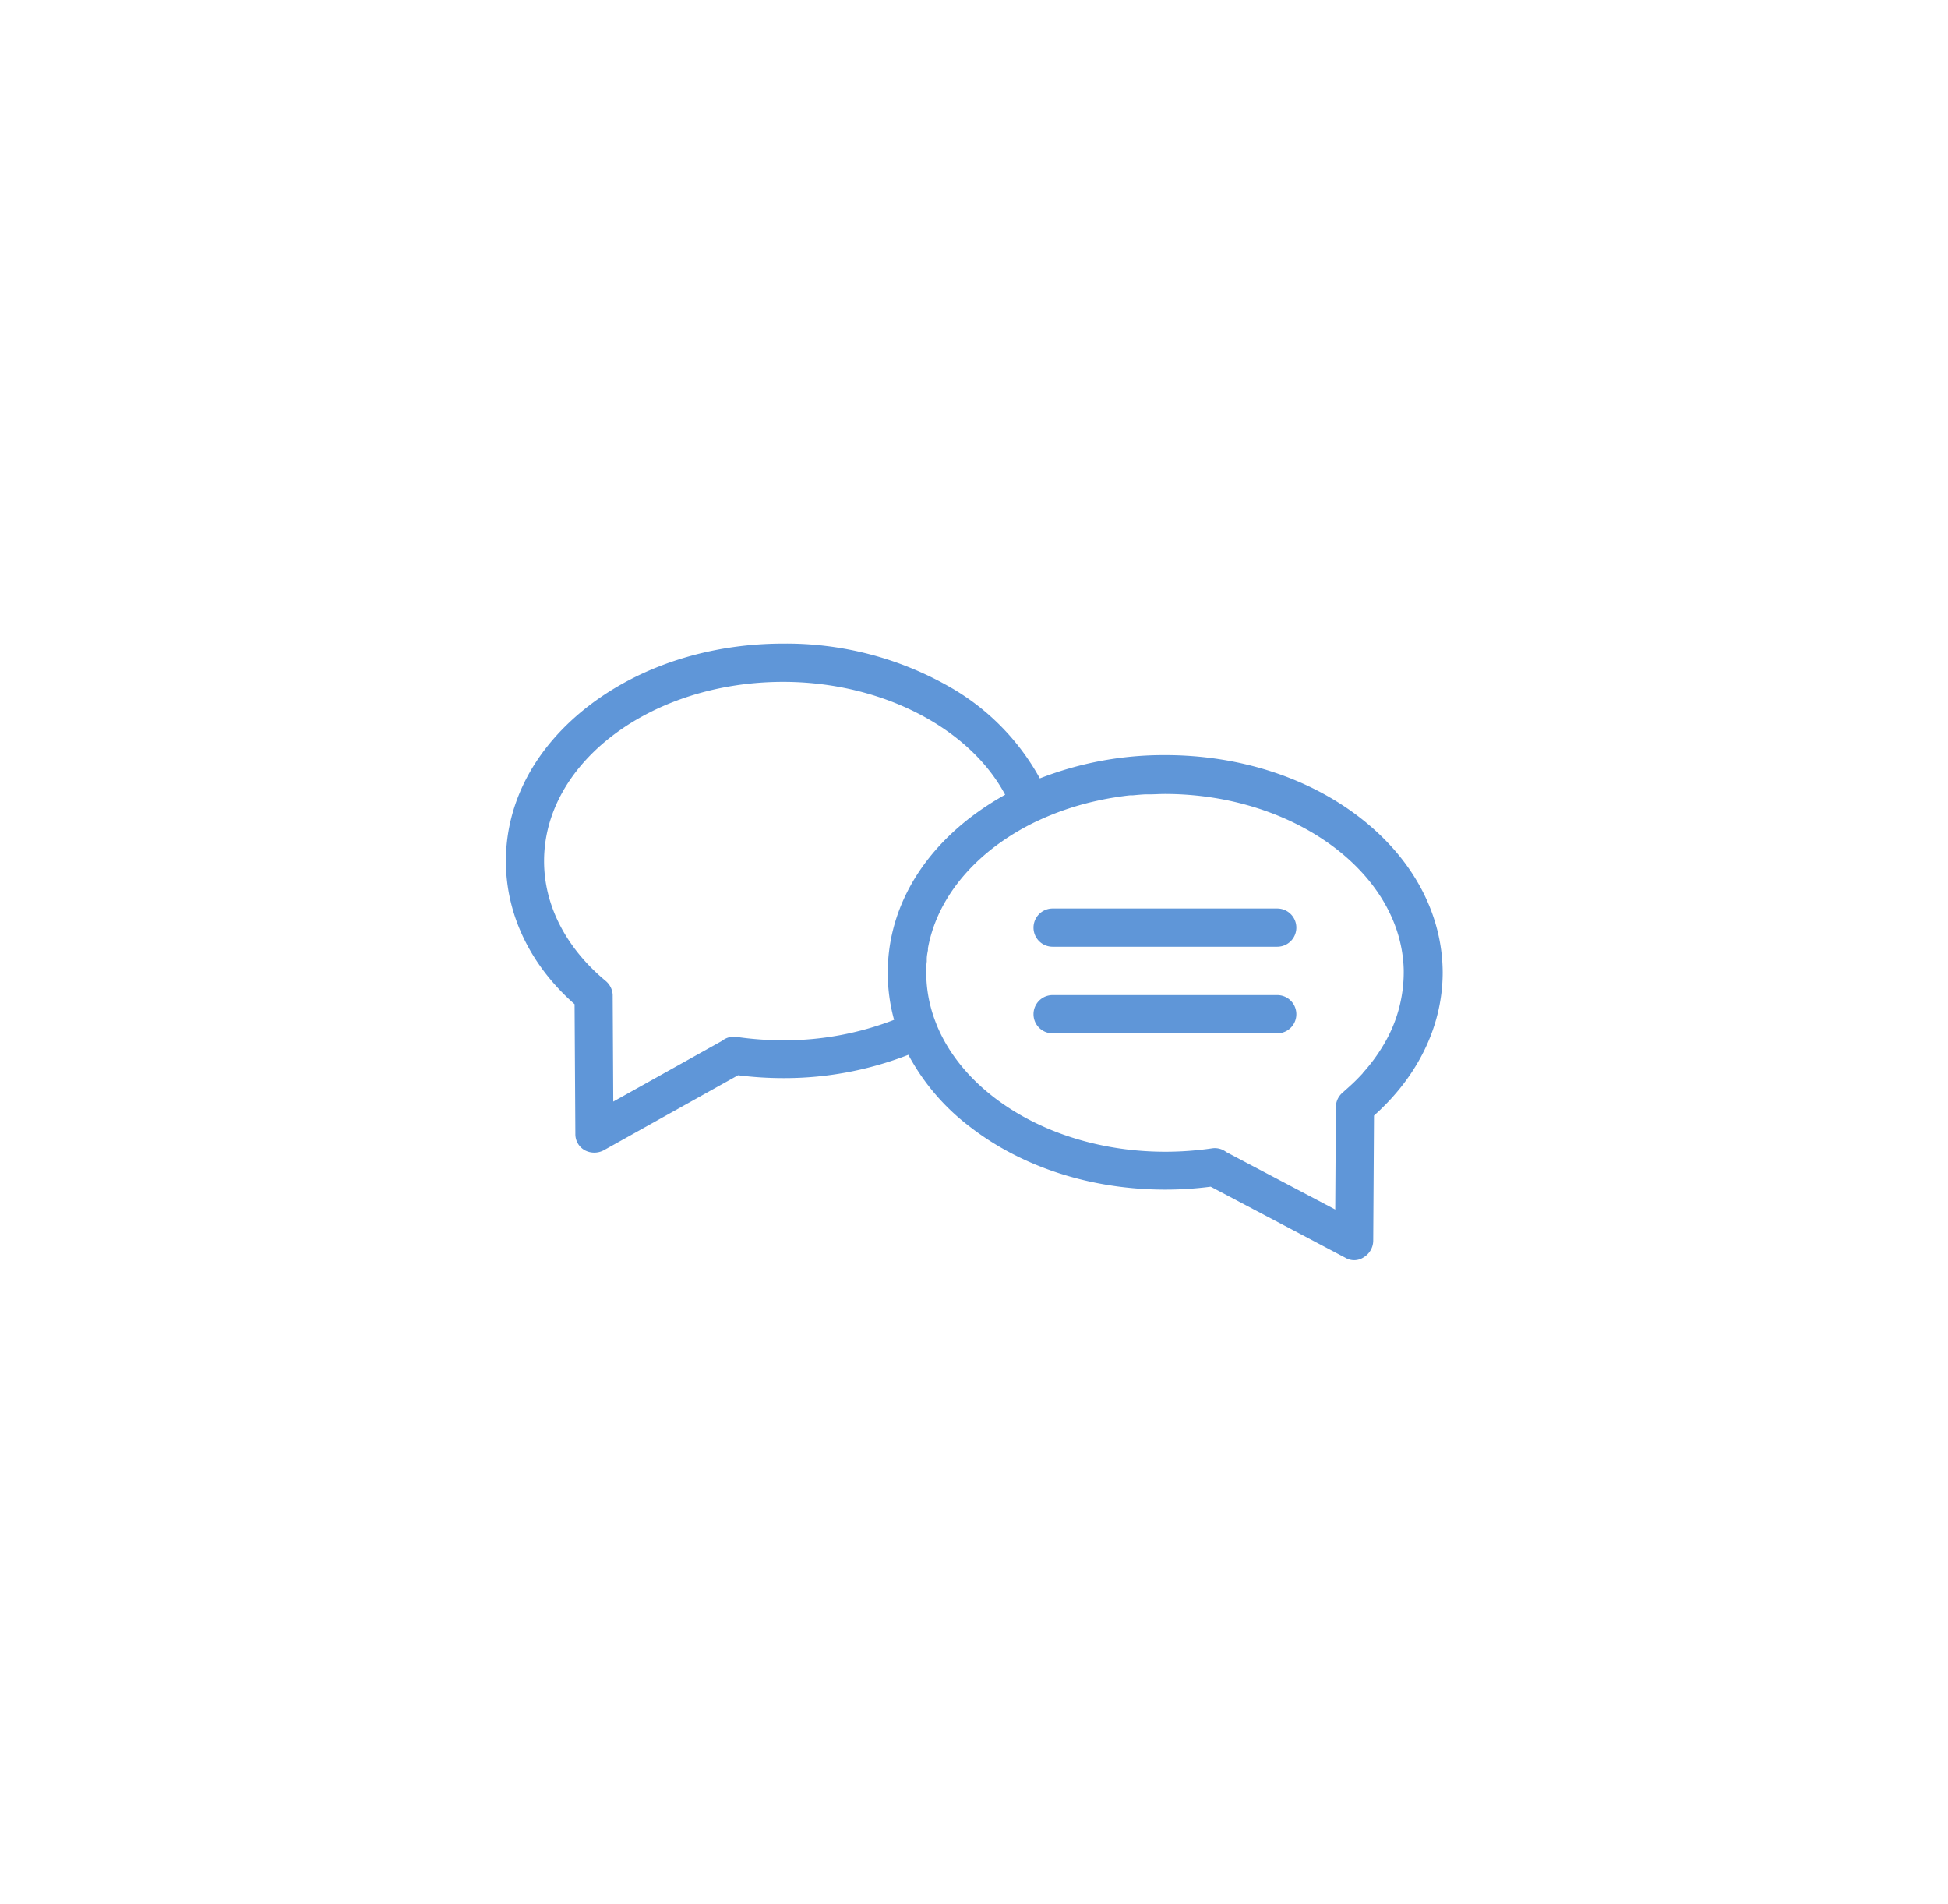 <svg id="Camada_1" data-name="Camada 1" xmlns="http://www.w3.org/2000/svg" viewBox="0 0 299.5 292.71"><defs><style>.cls-1{fill:#5f96d8;fill-rule:evenodd;}</style></defs><title>ícones_menu_ajuda</title><g id="Forma_1" data-name="Forma 1"><path class="cls-1" d="M209,125.61c-8-6.16-18.61-9.54-29.86-9.54a52.39,52.39,0,0,0-19.27,3.58,36.26,36.26,0,0,0-14.12-14.21,50.6,50.6,0,0,0-25.33-6.51c-11.25,0-21.85,3.39-29.86,9.54-8.24,6.33-12.78,14.81-12.78,23.89,0,8.18,3.74,16,10.56,22l.12,19.92a2.83,2.83,0,0,0,1.45,2.53,3.1,3.1,0,0,0,2.92,0l20.65-11.53a55.39,55.39,0,0,0,6.94.44h0a52.46,52.46,0,0,0,19.24-3.58,34.15,34.15,0,0,0,9.62,11.18c8,6.15,18.61,9.54,29.86,9.54a54,54,0,0,0,7-.45l20.68,10.91a2.63,2.63,0,0,0,2.88-.08,3,3,0,0,0,1.43-2.5l.12-19.26c6.82-6.09,10.56-13.87,10.56-22.05C221.75,140.42,217.21,131.93,209,125.61Zm-71.51,31.14a46.69,46.69,0,0,1-17.07,3.16h0a50.15,50.15,0,0,1-7.15-.52A2.9,2.9,0,0,0,111,160l-16.71,9.33-.09-16.23v-.18a3,3,0,0,0-1.06-2.12c-6.12-5.08-9.49-11.63-9.49-18.44,0-15.19,16.49-27.55,36.76-27.55,15,0,28.6,7,34.13,17.35a43.56,43.56,0,0,0-5.28,3.45c-8.24,6.32-12.77,14.81-12.77,23.89A27.15,27.15,0,0,0,137.46,156.75Zm72.07,8.18c-.64.7-1.31,1.38-2,2-.36.33-.73.65-1.11,1a2.92,2.92,0,0,0-1.06,2.12v.16l-.1,15.71-16.75-8.83a2.88,2.88,0,0,0-2.22-.57,50,50,0,0,1-7.14.52c-16.6,0-30.67-8.29-35.22-19.63a1.15,1.15,0,0,0-.06-.17,21,21,0,0,1-1.49-7.75c0-.57,0-1.13.08-1.69,0-.13,0-.26,0-.39,0-.46.1-.92.18-1.37,0-.09,0-.19,0-.28,1.49-8.21,7.82-15.28,16.76-19.54h0a2.52,2.52,0,0,0,.33-.15,43.36,43.36,0,0,1,9-3l.32-.07c.66-.14,1.34-.27,2-.38l.38-.06c.75-.12,1.52-.23,2.29-.31l.43,0c.63-.06,1.27-.12,1.91-.15l.64,0c.77,0,1.56-.06,2.35-.06,19.8,0,36.4,12.1,36.74,27.08,0,.15,0,.31,0,.47a21.74,21.74,0,0,1-3.09,11A26.67,26.67,0,0,1,209.53,164.93Zm-13.16-25.28H161.84a2.94,2.94,0,0,0,0,5.88h34.53a2.94,2.94,0,0,0,0-5.88Zm0,13.31H161.84a2.94,2.94,0,0,0,0,5.88h34.53a2.94,2.94,0,0,0,0-5.88Z"/></g></svg>